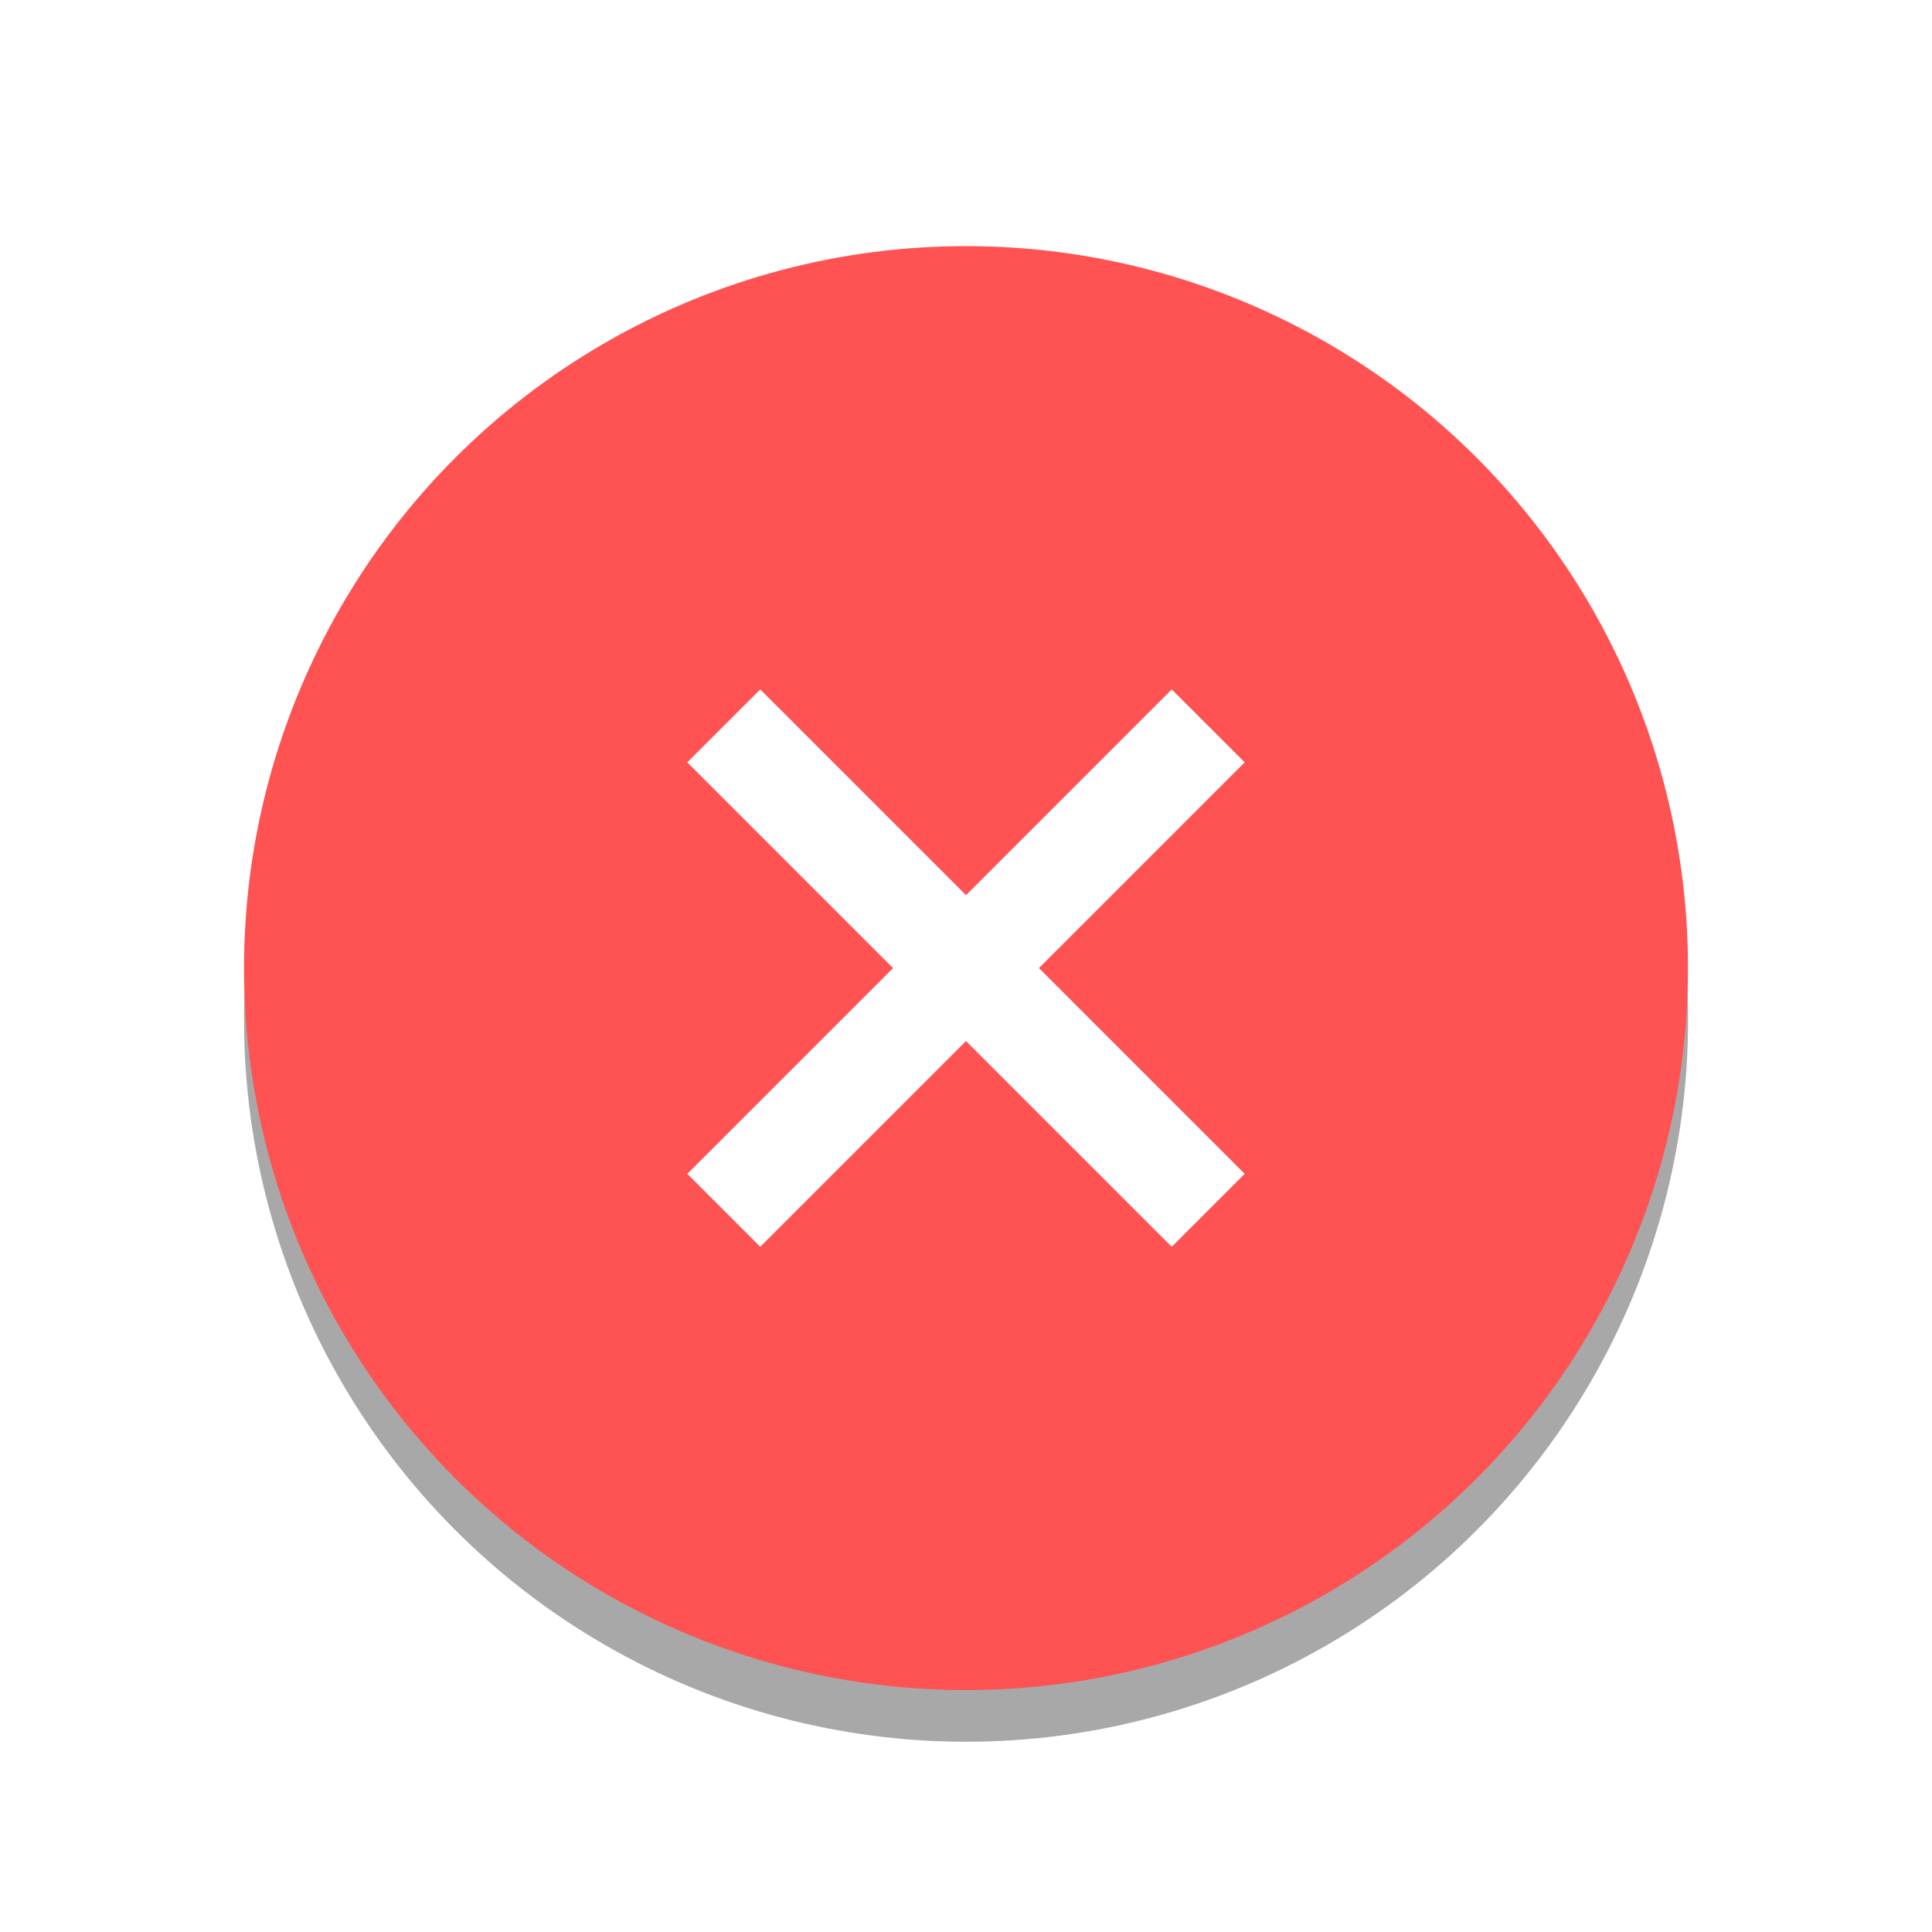<?xml version="1.0" encoding="UTF-8" standalone="no"?>
<!-- Created with Inkscape (http://www.inkscape.org/) -->

<svg
   xmlns:dc="http://purl.org/dc/elements/1.1/"
   xmlns:cc="http://creativecommons.org/ns#"
   xmlns:rdf="http://www.w3.org/1999/02/22-rdf-syntax-ns#"
   xmlns:svg="http://www.w3.org/2000/svg"
   xmlns="http://www.w3.org/2000/svg"
   xmlns:sodipodi="http://sodipodi.sourceforge.net/DTD/sodipodi-0.dtd"
   xmlns:inkscape="http://www.inkscape.org/namespaces/inkscape"
   id="svg7384"
   version="1.1"
   height="36"
   width="36"
   inkscape:version="0.92.2 (5c3e80d, 2017-08-06)"
   sodipodi:docname="close-active.svg">
  <sodipodi:namedview
     pagecolor="#ffffff"
     bordercolor="#666666"
     borderopacity="1"
     objecttolerance="10"
     gridtolerance="10"
     guidetolerance="10"
     inkscape:pageopacity="0"
     inkscape:pageshadow="2"
     inkscape:window-width="1309"
     inkscape:window-height="741"
     id="namedview15"
     showgrid="true"
     inkscape:zoom="1.2042913"
     inkscape:cx="-245.08814"
     inkscape:cy="64.168053"
     inkscape:window-x="57"
     inkscape:window-y="27"
     inkscape:window-maximized="1"
     inkscape:current-layer="svg7384">
    <inkscape:grid
       type="xygrid"
       id="grid2992"
       empspacing="5"
       visible="true"
       enabled="true"
       snapvisiblegridlinesonly="true" />
  </sodipodi:namedview>
  <title
     id="title9167">Gnome Symbolic Icon Theme</title>
  <defs
     id="defs7386">
    <filter
       inkscape:collect="always"
       style="color-interpolation-filters:sRGB"
       id="filter4169"
       x="-0.072"
       width="1.144"
       y="-0.072"
       height="1.144">
      <feGaussianBlur
         inkscape:collect="always"
         stdDeviation="0.84"
         id="feGaussianBlur4171" />
    </filter>
  </defs>
  <circle
     style="fill:#000000;fill-opacity:0.34;stroke:none;filter:url(#filter4169)"
     id="path2994-7"
     cx="18"
     cy="19"
     r="14"
     transform="matrix(0.961,0,0,0.961,0.703,0.742)" />
  <circle
     style="fill:#ff5252;fill-opacity:1;stroke:none;stroke-width:0.961"
     id="path2994"
     cx="18"
     cy="18.039"
     r="13.453" />
  <path
     id="path4778-0"
     style="fill:none;fill-opacity:0;fill-rule:evenodd;stroke:#ffffff;stroke-width:1.922;stroke-linecap:square;stroke-linejoin:miter;stroke-miterlimit:4;stroke-dasharray:none;stroke-opacity:1"
     d="m 14.166,14.205 c 7.668,7.668 7.668,7.668 7.668,7.668 m -7.668,0 C 21.834,14.205 21.834,14.205 21.834,14.205"
     inkscape:connector-curvature="0" />
</svg>
